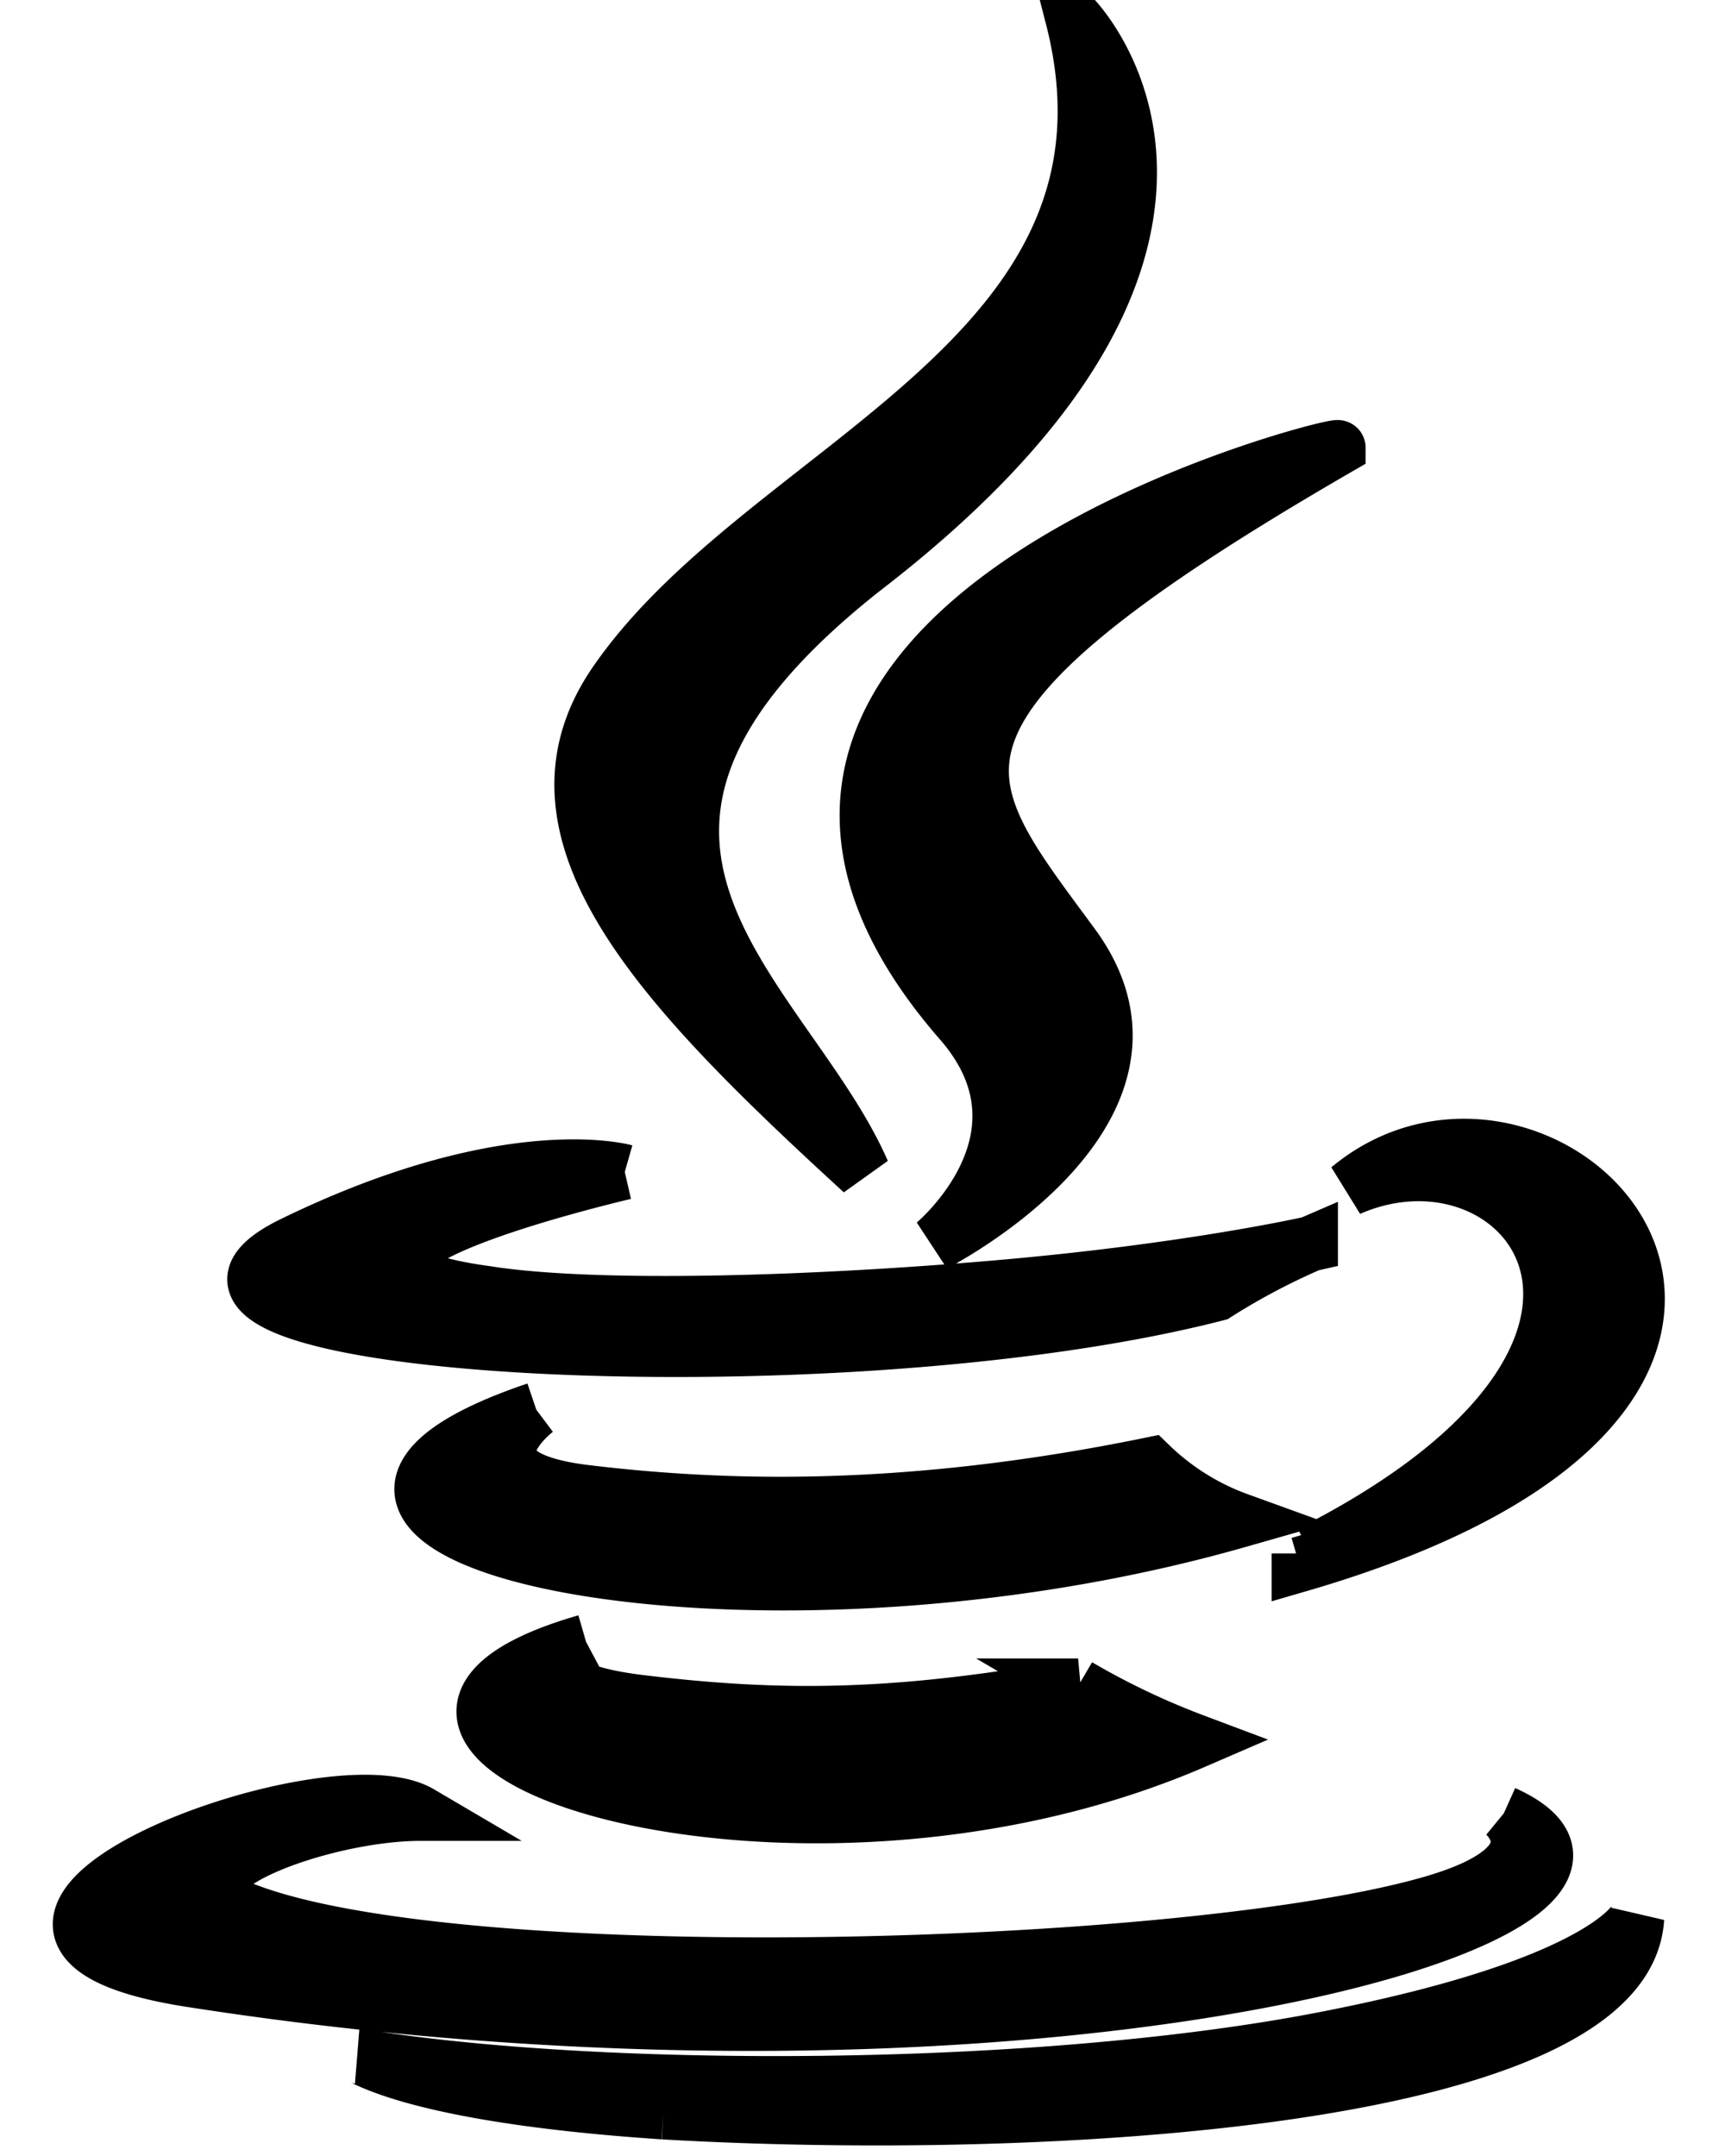 <svg xmlns="http://www.w3.org/2000/svg" id="java" viewBox="100 50 312 390"><path stroke="currentColor" stroke-width="10" d="M274 235c18 21-5 40-5 40s47-24 25-54-35-42 48-90c0-1-131 32-68 104m20-182s40 40-38 100c-62 49-14 77 0 109-36-33-63-61-45-88 27-40 99-59 83-121zm-88 294s-15 8 10 11 46 3 79-3a137 137 0 0 0 21 10c-74 32-169-1-110-18m-9-42s-16 12 9 15 58 4 102-5a45 45 0 0 0 16 10c-91 26-192 2-127-20m175 73s11 9-12 16c-43 13-179 17-217 1-14-6 15-17 33-17-17-10-98 21-42 30 153 24 278-12 238-30M213 262s-69 16-25 22c19 3 57 2 92-1s57-8 57-8a122 122 0 0 0-17 9c-70 18-206 10-167-9s60-13 60-13m124 69c73-37 39-80 7-66 36-30 101 36-9 68v-2M220 432c69 4 174-2 176-35 0 0-5 12-57 22s-131 10-174 3c1 0 10 7 55 10"/></svg>

